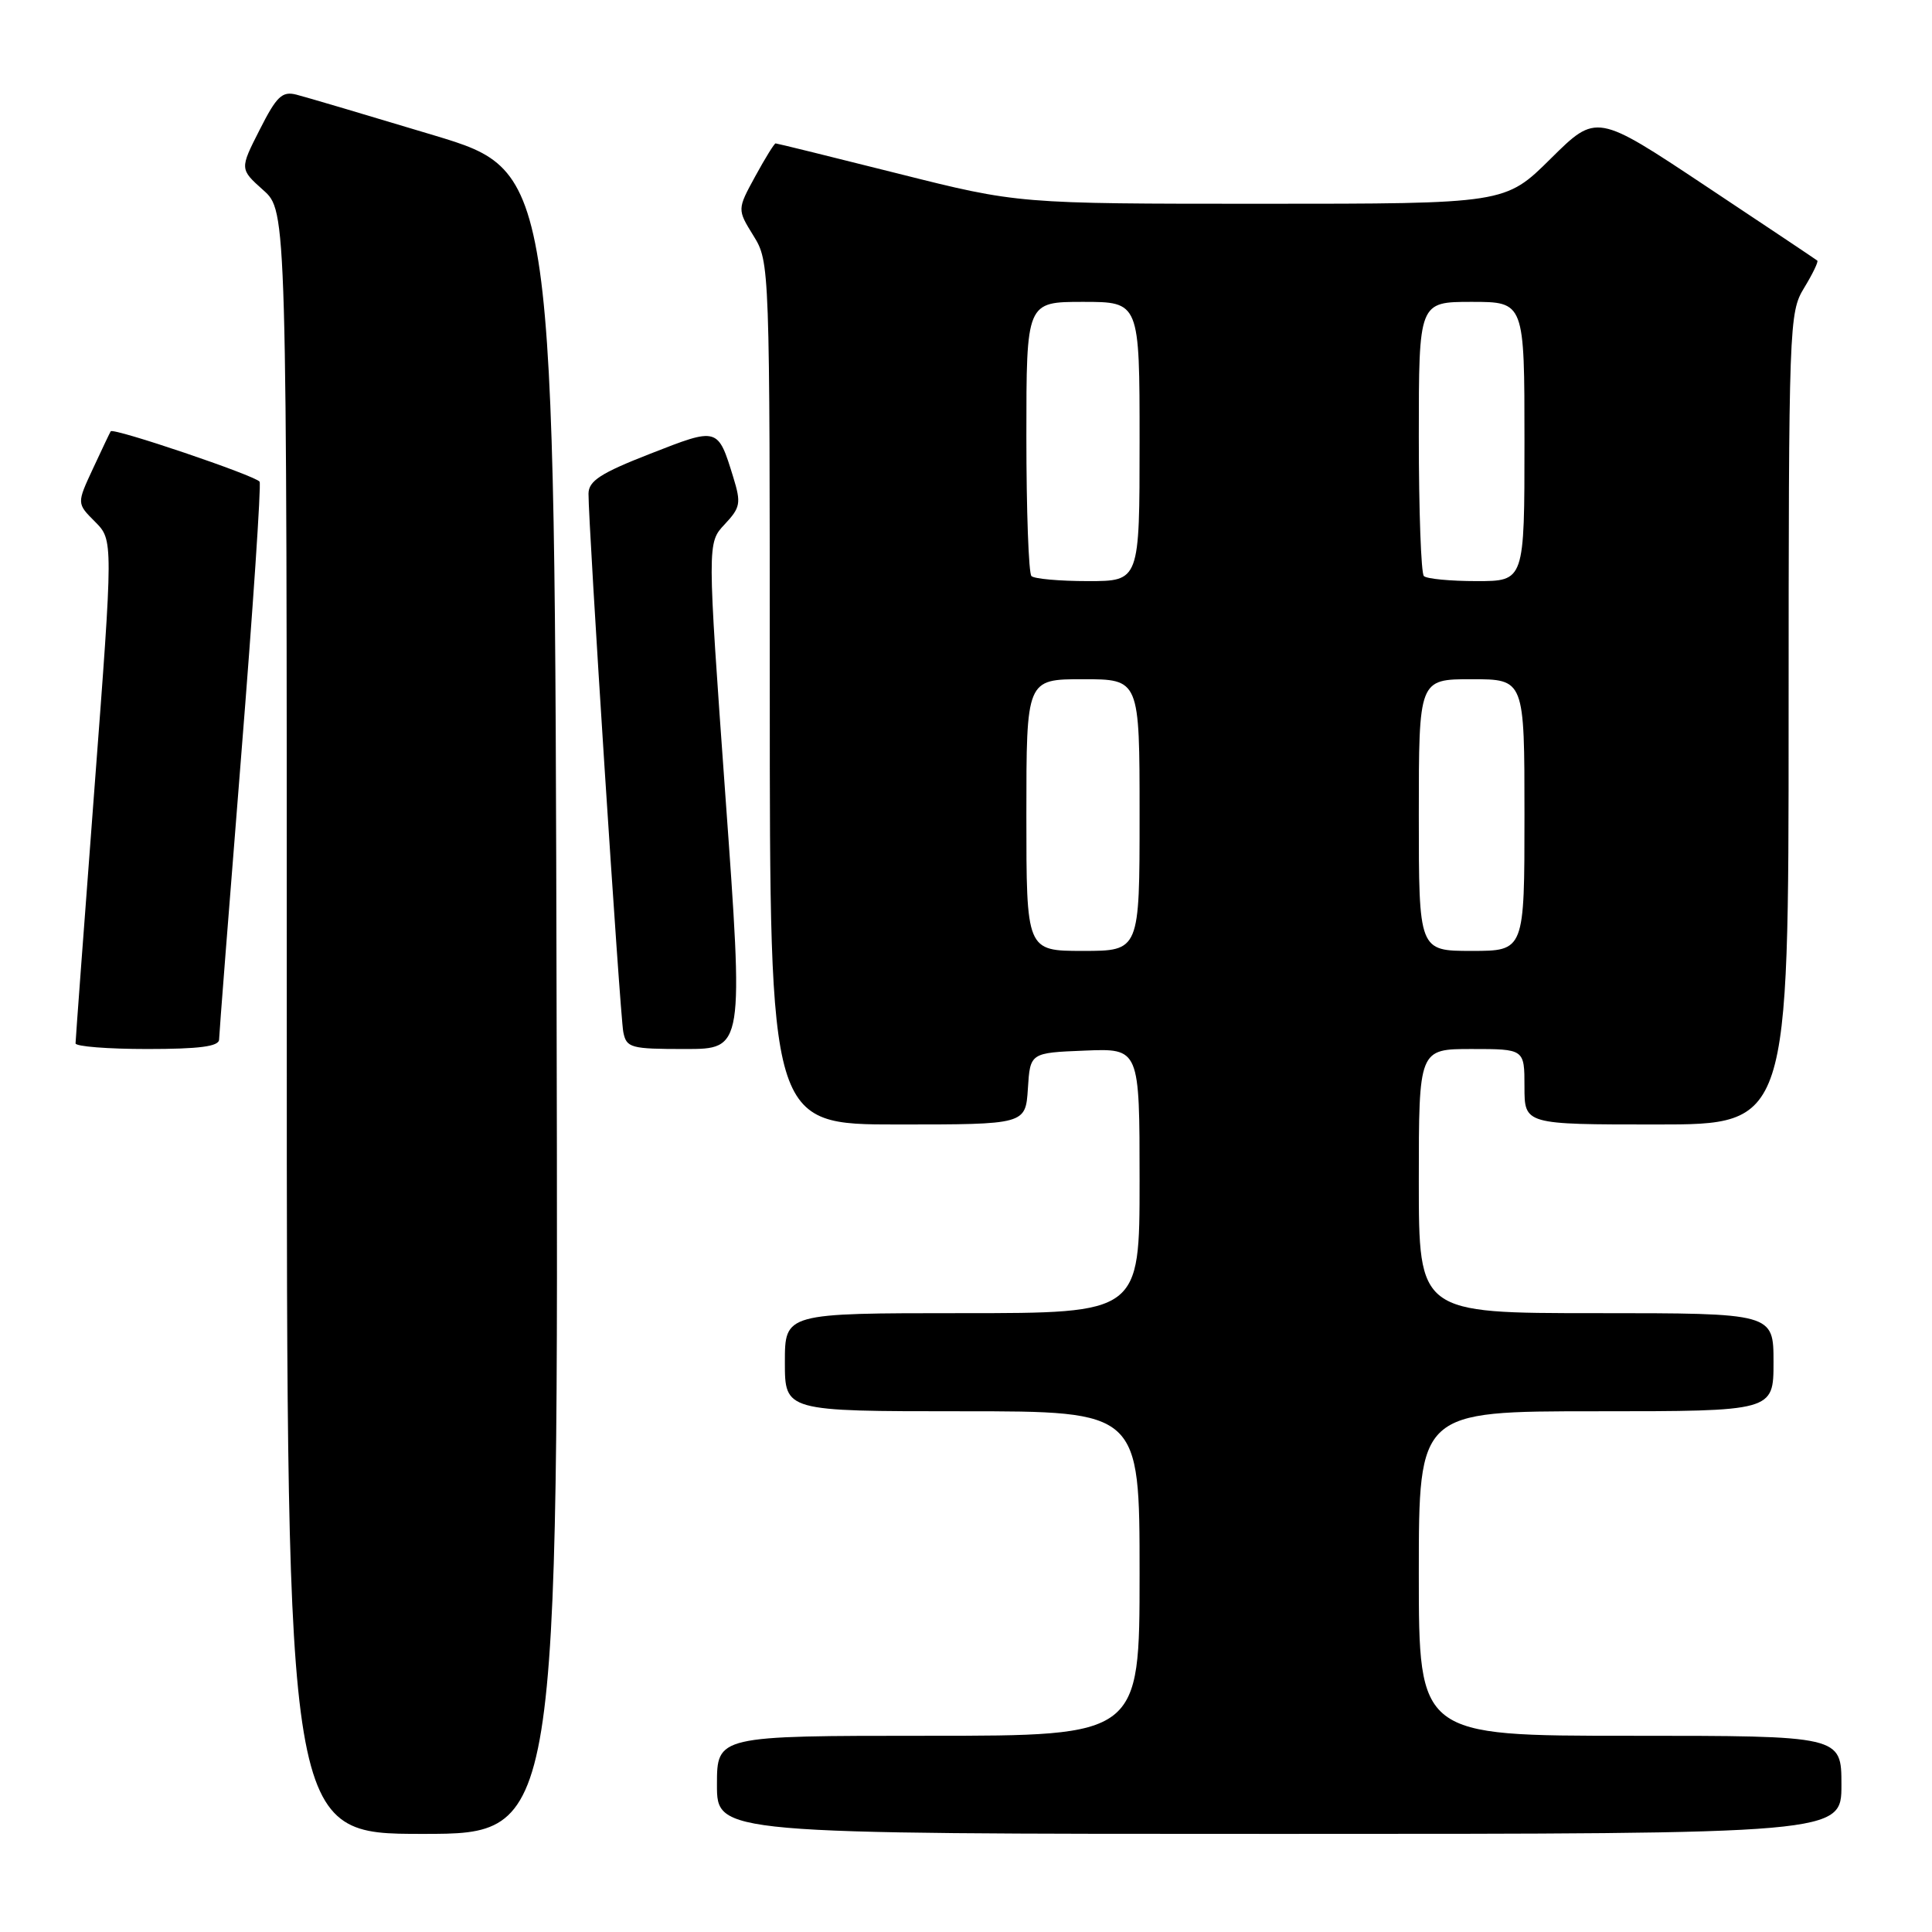 <?xml version="1.0" encoding="UTF-8" standalone="no"?>
<!DOCTYPE svg PUBLIC "-//W3C//DTD SVG 1.1//EN" "http://www.w3.org/Graphics/SVG/1.1/DTD/svg11.dtd" >
<svg xmlns="http://www.w3.org/2000/svg" xmlns:xlink="http://www.w3.org/1999/xlink" version="1.1" viewBox="0 0 256 256">
 <g >
 <path fill="currentColor"
d=" M 73.75 132.88 C 73.50 22.76 73.50 22.76 57.50 17.93 C 48.70 15.28 40.50 12.85 39.27 12.54 C 37.38 12.06 36.65 12.76 34.41 17.19 C 31.76 22.40 31.76 22.40 34.88 25.19 C 38.00 27.97 38.00 27.97 38.00 135.49 C 38.00 243.00 38.00 243.00 56.00 243.00 C 74.01 243.00 74.01 243.00 73.75 132.88 Z  M 244.00 236.50 C 244.00 230.00 244.00 230.00 216.00 230.00 C 188.00 230.00 188.00 230.00 188.00 208.50 C 188.00 187.00 188.00 187.00 211.50 187.00 C 235.00 187.00 235.00 187.00 235.00 180.50 C 235.00 174.00 235.00 174.00 211.50 174.00 C 188.00 174.00 188.00 174.00 188.00 156.50 C 188.00 139.00 188.00 139.00 195.00 139.00 C 202.00 139.00 202.00 139.00 202.00 144.00 C 202.00 149.00 202.00 149.00 219.50 149.00 C 237.00 149.00 237.00 149.00 237.00 95.25 C 237.01 42.83 237.06 41.42 239.06 38.14 C 240.19 36.29 240.97 34.66 240.80 34.53 C 240.64 34.39 233.98 29.94 226.02 24.65 C 211.54 15.02 211.54 15.02 205.49 21.01 C 199.45 27.00 199.45 27.00 167.18 27.00 C 134.91 27.00 134.91 27.00 119.00 23.00 C 110.25 20.80 102.95 19.00 102.77 19.00 C 102.60 19.00 101.38 20.97 100.07 23.37 C 97.68 27.75 97.68 27.75 99.84 31.24 C 101.99 34.72 102.00 35.07 102.00 91.87 C 102.00 149.00 102.00 149.00 118.95 149.00 C 135.89 149.00 135.89 149.00 136.20 144.25 C 136.50 139.50 136.50 139.50 143.75 139.21 C 151.00 138.91 151.00 138.91 151.00 156.46 C 151.00 174.00 151.00 174.00 127.50 174.00 C 104.00 174.00 104.00 174.00 104.00 180.50 C 104.00 187.00 104.00 187.00 127.50 187.00 C 151.00 187.00 151.00 187.00 151.00 208.50 C 151.00 230.00 151.00 230.00 123.00 230.00 C 95.00 230.00 95.00 230.00 95.00 236.50 C 95.00 243.00 95.00 243.00 169.50 243.00 C 244.00 243.00 244.00 243.00 244.00 236.50 Z  M 29.03 137.75 C 29.04 137.06 30.35 120.30 31.93 100.50 C 33.52 80.70 34.62 64.20 34.40 63.83 C 33.91 63.04 14.97 56.63 14.67 57.15 C 14.55 57.34 13.49 59.57 12.31 62.11 C 10.17 66.71 10.17 66.71 12.59 69.13 C 15.01 71.56 15.01 71.56 12.51 104.53 C 11.14 122.66 10.01 137.84 10.01 138.25 C 10.00 138.66 14.28 139.00 19.50 139.00 C 26.42 139.00 29.01 138.66 29.03 137.75 Z  M 96.12 105.47 C 93.71 71.94 93.71 71.94 96.02 69.48 C 98.11 67.25 98.22 66.68 97.17 63.26 C 95.11 56.58 95.16 56.60 86.17 60.12 C 79.58 62.69 78.00 63.72 77.98 65.41 C 77.95 69.43 82.15 134.52 82.59 136.75 C 83.01 138.85 83.55 139.00 90.79 139.00 C 98.54 139.00 98.54 139.00 96.12 105.47 Z  M 136.00 108.00 C 136.00 90.00 136.00 90.00 143.50 90.00 C 151.00 90.00 151.00 90.00 151.00 108.00 C 151.00 126.00 151.00 126.00 143.50 126.00 C 136.00 126.00 136.00 126.00 136.00 108.00 Z  M 188.00 108.00 C 188.00 90.00 188.00 90.00 195.00 90.00 C 202.00 90.00 202.00 90.00 202.00 108.00 C 202.00 126.00 202.00 126.00 195.00 126.00 C 188.00 126.00 188.00 126.00 188.00 108.00 Z  M 136.67 76.33 C 136.30 75.97 136.00 67.64 136.00 57.83 C 136.00 40.00 136.00 40.00 143.50 40.00 C 151.00 40.00 151.00 40.00 151.00 58.50 C 151.00 77.00 151.00 77.00 144.17 77.00 C 140.41 77.00 137.03 76.70 136.67 76.33 Z  M 188.67 76.33 C 188.30 75.97 188.00 67.64 188.00 57.83 C 188.00 40.00 188.00 40.00 195.00 40.00 C 202.00 40.00 202.00 40.00 202.00 58.50 C 202.00 77.00 202.00 77.00 195.67 77.00 C 192.18 77.00 189.03 76.70 188.67 76.33 Z "/>
</g>
</svg>